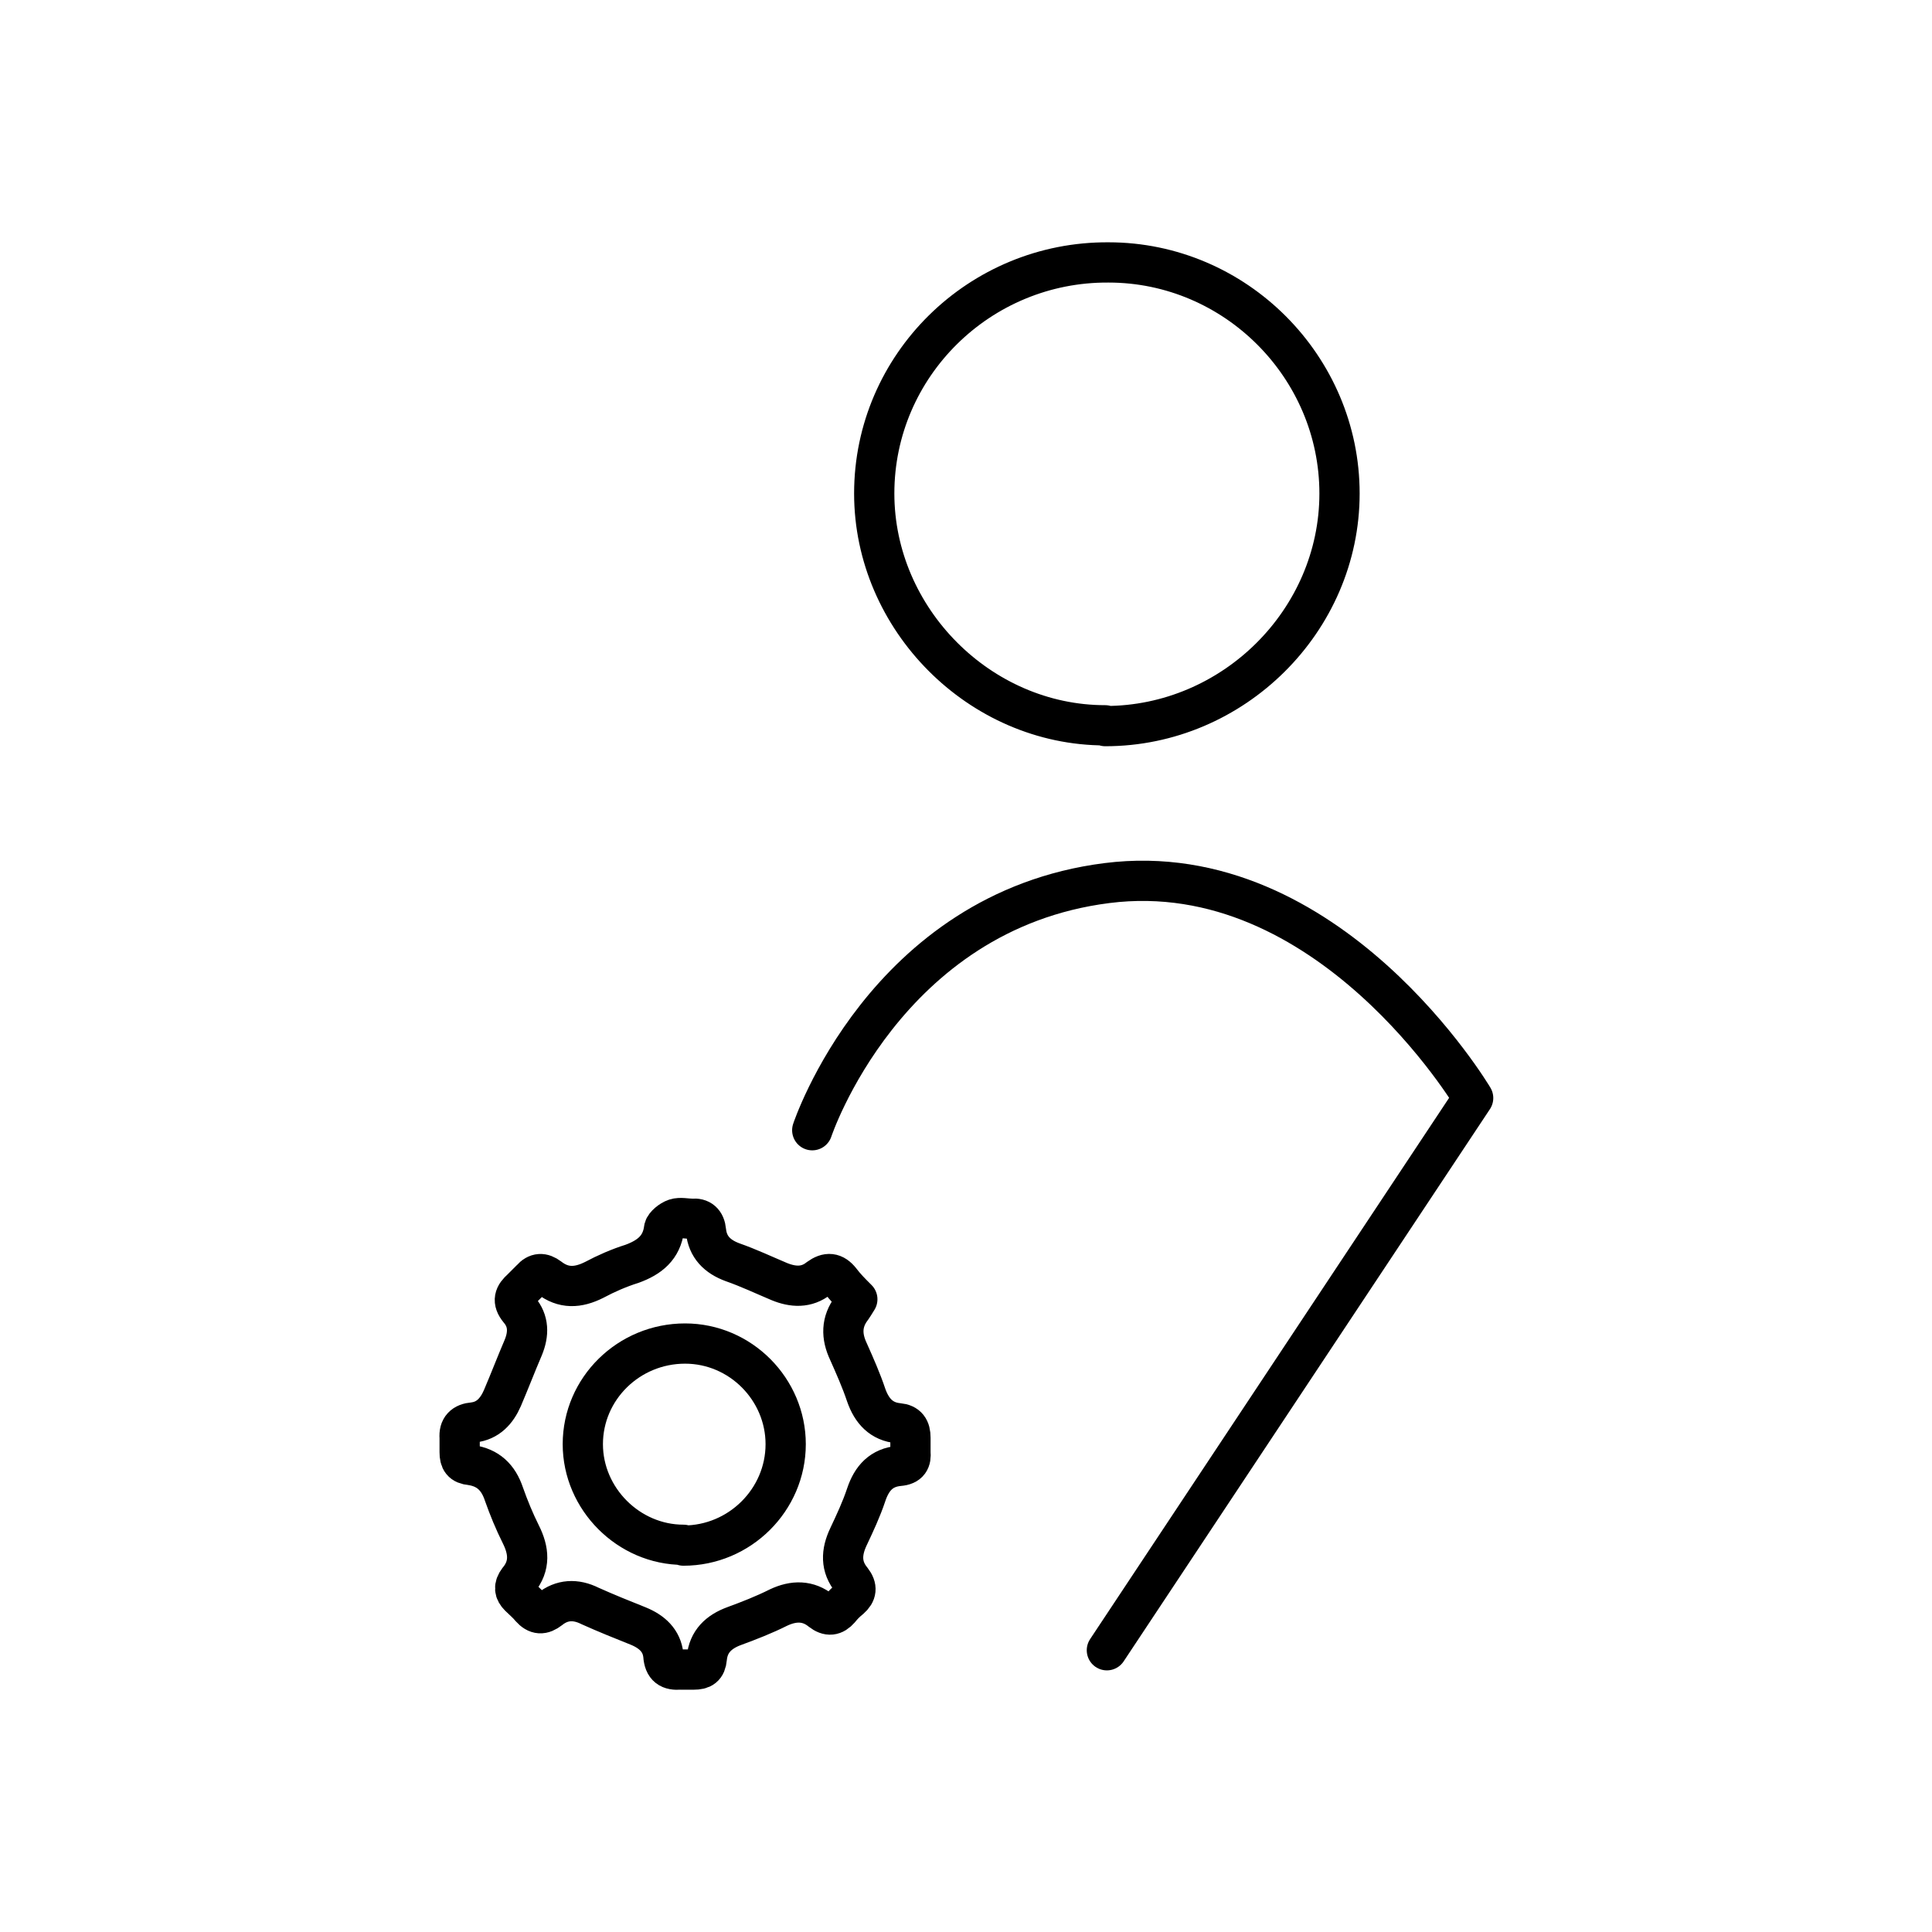 <?xml version="1.0" encoding="UTF-8"?><svg id="a" xmlns="http://www.w3.org/2000/svg" viewBox="0 0 24 24"><defs><style>.b{fill:none;stroke:#000;stroke-linecap:round;stroke-linejoin:round;stroke-width:.5px;}</style></defs><path class="b" d="m8.49,19.19c-.68,0-1.25-.57-1.25-1.25,0-.69.57-1.25,1.27-1.25.69,0,1.25.57,1.25,1.25,0,.69-.57,1.26-1.27,1.26Z"/><path class="b" d="m10.64,16.13c-.07-.07-.14-.14-.2-.22-.08-.1-.16-.11-.27-.03-.15.12-.32.11-.49.04-.19-.08-.38-.17-.58-.24-.19-.07-.31-.19-.33-.39-.01-.11-.07-.16-.17-.15-.07,0-.15-.02-.21,0-.06.02-.13.08-.14.12-.03.24-.18.36-.4.44-.16.05-.32.12-.47.2-.2.1-.38.11-.56-.03-.08-.06-.15-.06-.22.02-.04.04-.08.08-.12.12-.09.08-.12.15-.03.26.12.14.12.3.05.47-.09.21-.17.42-.26.63-.07.16-.18.28-.36.3-.12.01-.18.07-.17.19,0,.06,0,.12,0,.18,0,.1.03.15.14.16.21.03.34.15.41.36.06.17.13.34.21.5.1.2.12.39-.03.57-.06.08-.05.14.01.2.05.05.1.09.14.14.08.09.15.09.24.02.15-.12.32-.13.5-.04.2.09.4.17.6.25.17.07.29.18.31.36.01.15.08.19.21.18.06,0,.11,0,.17,0,.1,0,.15-.03.16-.14.02-.21.15-.33.34-.4.19-.07.37-.14.55-.23.19-.09.37-.09.53.04.09.07.16.06.23-.02.04-.05.08-.09.13-.13.08-.07.09-.14.02-.23-.14-.17-.13-.35-.04-.54.08-.17.16-.34.22-.52.07-.21.19-.34.41-.36.12-.01.15-.07.14-.17,0-.06,0-.12,0-.18,0-.11-.04-.17-.15-.18-.21-.02-.33-.15-.4-.35-.06-.18-.14-.36-.22-.54-.09-.19-.09-.37.04-.54.02-.03.04-.06.07-.11Z"/><path class="b" d="m13.73,9.01c-1.56,0-2.87-1.32-2.87-2.88,0-1.59,1.31-2.88,2.91-2.87,1.58,0,2.87,1.3,2.87,2.87,0,1.58-1.32,2.89-2.91,2.89Z"/><path class="b" d="m10.09,14.04s.9-2.72,3.66-3.07,4.55,2.67,4.55,2.67l-4.55,6.86"/></svg>